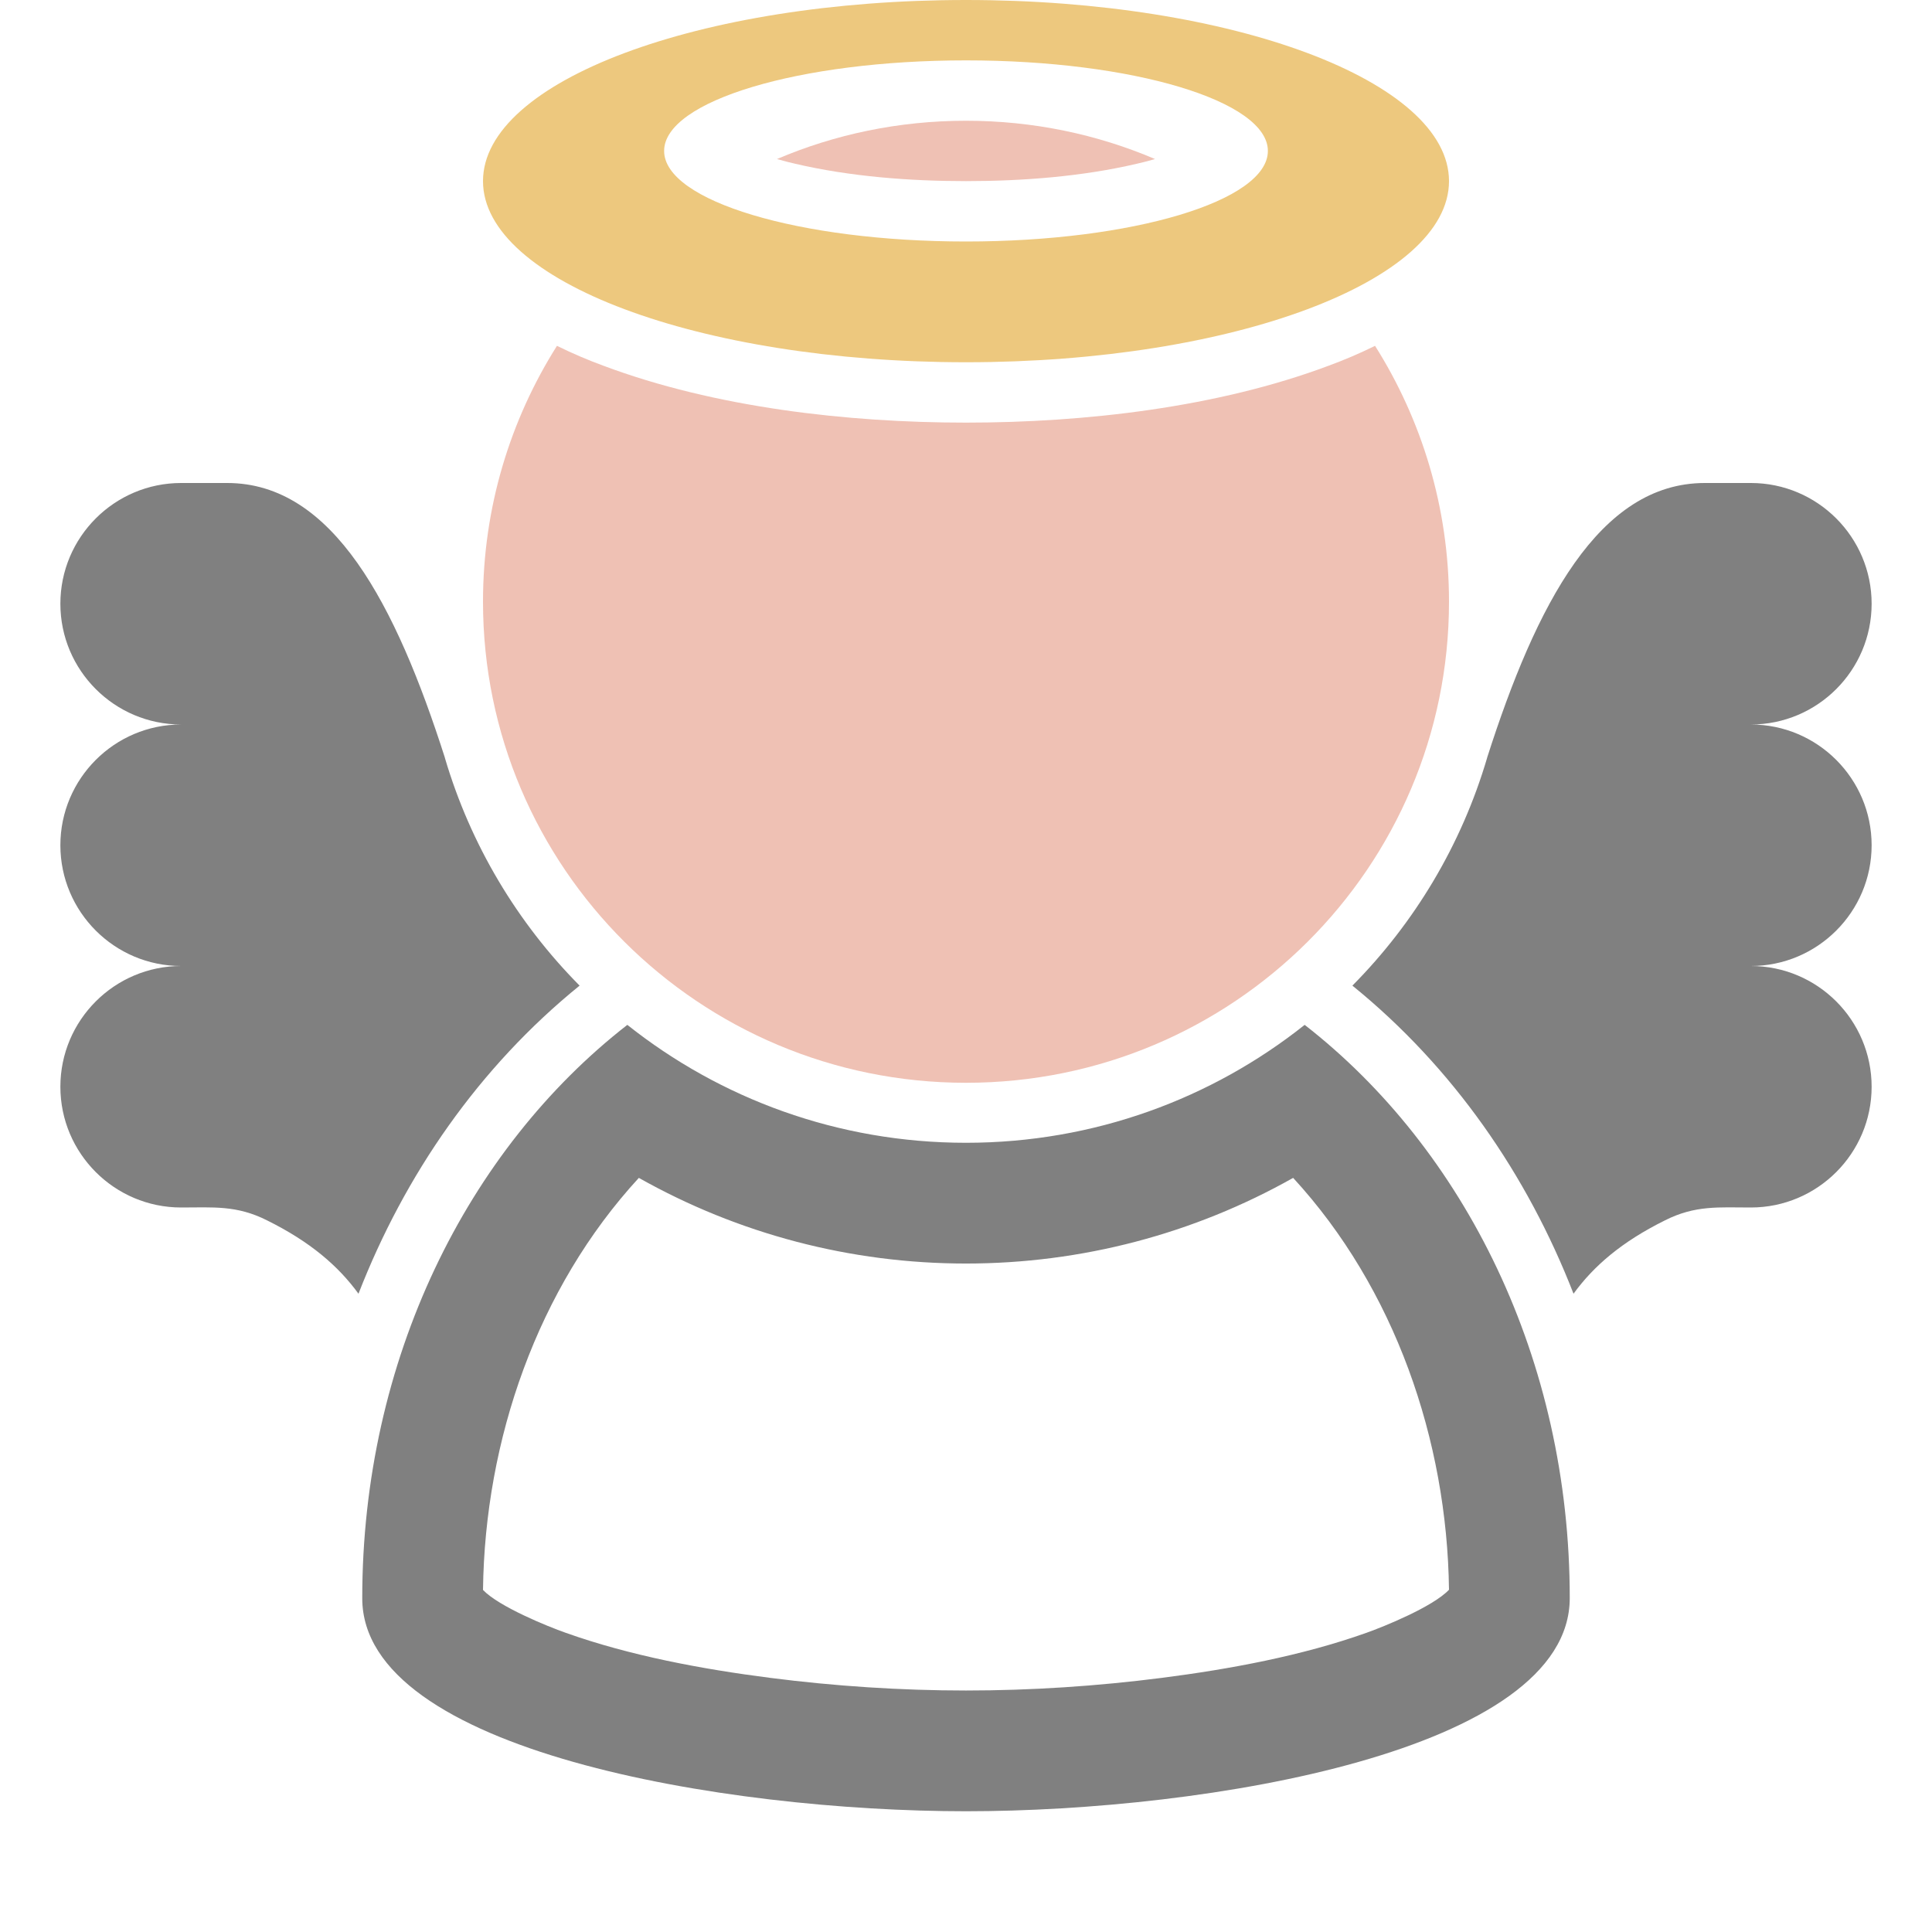 <svg xmlns="http://www.w3.org/2000/svg" width="1024" height="1024" shape-rendering="geometricPrecision" text-rendering="geometricPrecision" image-rendering="optimizeQuality" clip-rule="evenodd" viewBox="0 0 10240 10240"><title>angel icon</title><desc>angel icon from the IconExperience.com O-Collection. Copyright by INCORS GmbH (www.incors.com).</desc><path fill="gray" d="M8320 8470c0 810-1920 1130-3200 1130s-3200-320-3200-1129c0-1264 557-2379 1405-3039 492 391 1116 625 1795 625s1303-234 1795-625c848 660 1405 1774 1405 3038zM3386 6243c-538 585-816 1389-826 2184 85 89 344 194 438 227 342 122 725 193 1084 239 343 44 693 67 1038 67s695-23 1038-67c359-46 743-117 1085-239 93-33 352-138 437-228-10-794-288-1598-826-2183-527 297-1122 454-1734 454s-1207-157-1734-454zM9280 5120c353 0 640 287 640 640s-287 640-640 640c-170 0-294-13-455 68-230 114-378 242-485 389-245-630-638-1200-1172-1633 330-333 578-746 714-1207v-1c260-812 593-1456 1154-1456h244c353 0 640 287 640 640s-287 640-640 640c353 0 640 287 640 640s-287 640-640 640zm-8320 0c-353 0-640 287-640 640s287 640 640 640c170 0 294-13 455 68 230 114 378 242 485 389 245-630 638-1200 1172-1633-330-333-578-746-714-1207v-1c-260-812-593-1456-1154-1456H960c-353 0-640 287-640 640s287 640 640 640c-353 0-640 287-640 640s287 640 640 640z"/><path fill="#EFC1B4" d="M5120 640c356 0 695 72 1002 203-39 11-74 20-97 25-290 68-607 92-905 92s-614-24-905-92c-23-5-58-14-97-25 307-131 646-203 1002-203zm2168 1193c248 393 392 858 392 1356 0 1408-1146 2550-2560 2550S2560 4597 2560 3189c0-498 144-963 392-1356 83 41 166 76 245 105 591 222 1295 302 1923 302s1332-80 1923-302c79-29 162-64 245-105z"/><path fill="#EDC87E" d="M5120 0c1414 0 2560 430 2560 960s-1146 960-2560 960-2560-430-2560-960S3706 0 5120 0zm0 320c-884 0-1600 215-1600 480s716 480 1600 480 1600-215 1600-480-716-480-1600-480z"/></svg>